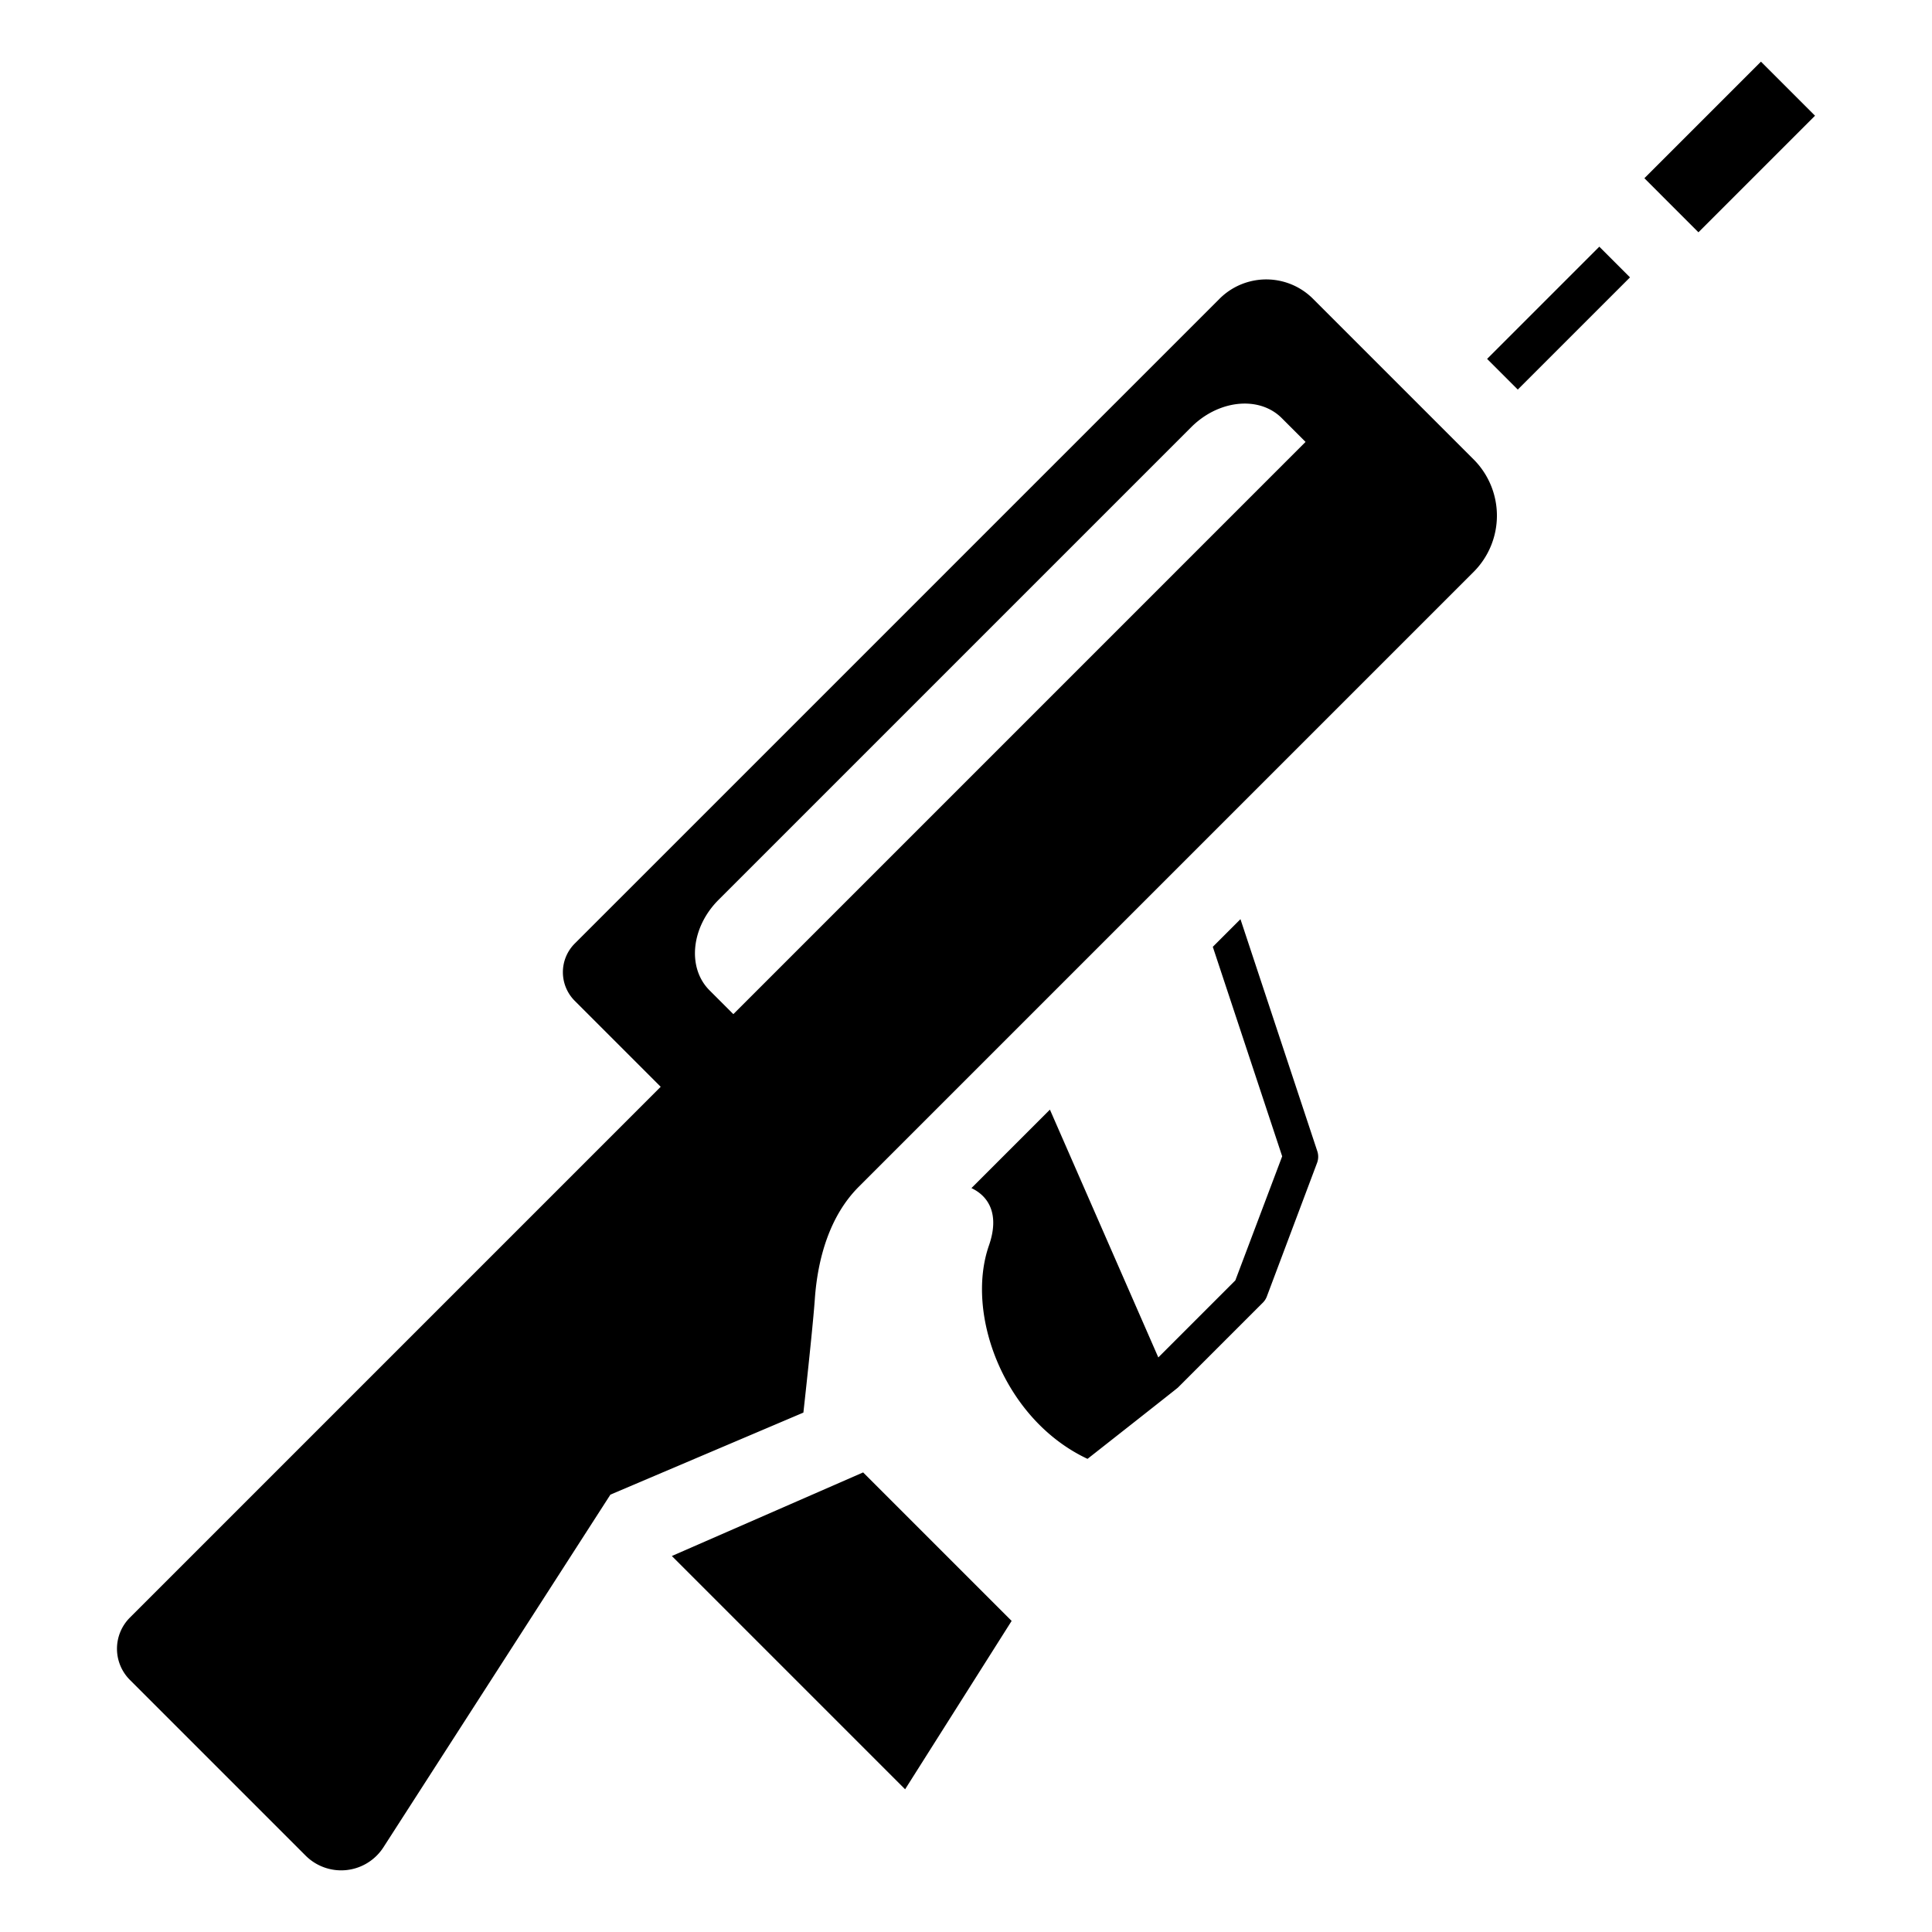 <svg xmlns="http://www.w3.org/2000/svg" viewBox="0 0 512 512"><path d="m466.674 16.34-30.895 30.892 14.326 14.327L481 30.664zm-42.836 49.035-.03.027-29.708 29.71 8.13 8.126 29.737-29.732zm-92.799 9.271a17.5 17.5 0 0 0-7.853 4.534l-170.87 170.87a10.736 10.736 0 0 0 0 15.184l22.776 22.776L34.428 428.676a11.67 11.67 0 0 0-.01 16.51l46.576 46.576a13.32 13.32 0 0 0 20.62-2.213l60.15-93.457 51.142-21.74s2.487-22.322 3.033-30.12c.763-10.805 3.966-22.05 11.633-29.718l162.95-162.95a21.086 21.086 0 0 0 0-29.82L347.956 79.18a17.52 17.52 0 0 0-16.918-4.534zm.346 32.377c3.147.299 6.057 1.542 8.293 3.778l6.308 6.31L194.344 268.76l-6.31-6.31-.003-.003c-5.962-5.963-4.906-16.68 2.393-23.98l125.273-125.274c4.539-4.538 10.443-6.667 15.688-6.17zm-2.65 136.565-7.329 7.33 18.385 55.516-12.416 32.89-20.41 20.41-28.727-65.67-20.797 20.797c4.683 2.214 7.47 7.076 4.643 15.196-6.347 18.215 4.012 46.188 26.12 56.558 0 0 23.67-18.602 23.952-18.885l22.512-22.51a4.6 4.6 0 0 0 1.062-1.65l13.311-35.404a4.64 4.64 0 0 0 .057-3.09zM228.74 390.205l-50.691 22.152 61.816 61.819 28.229-44.617z"/></svg>